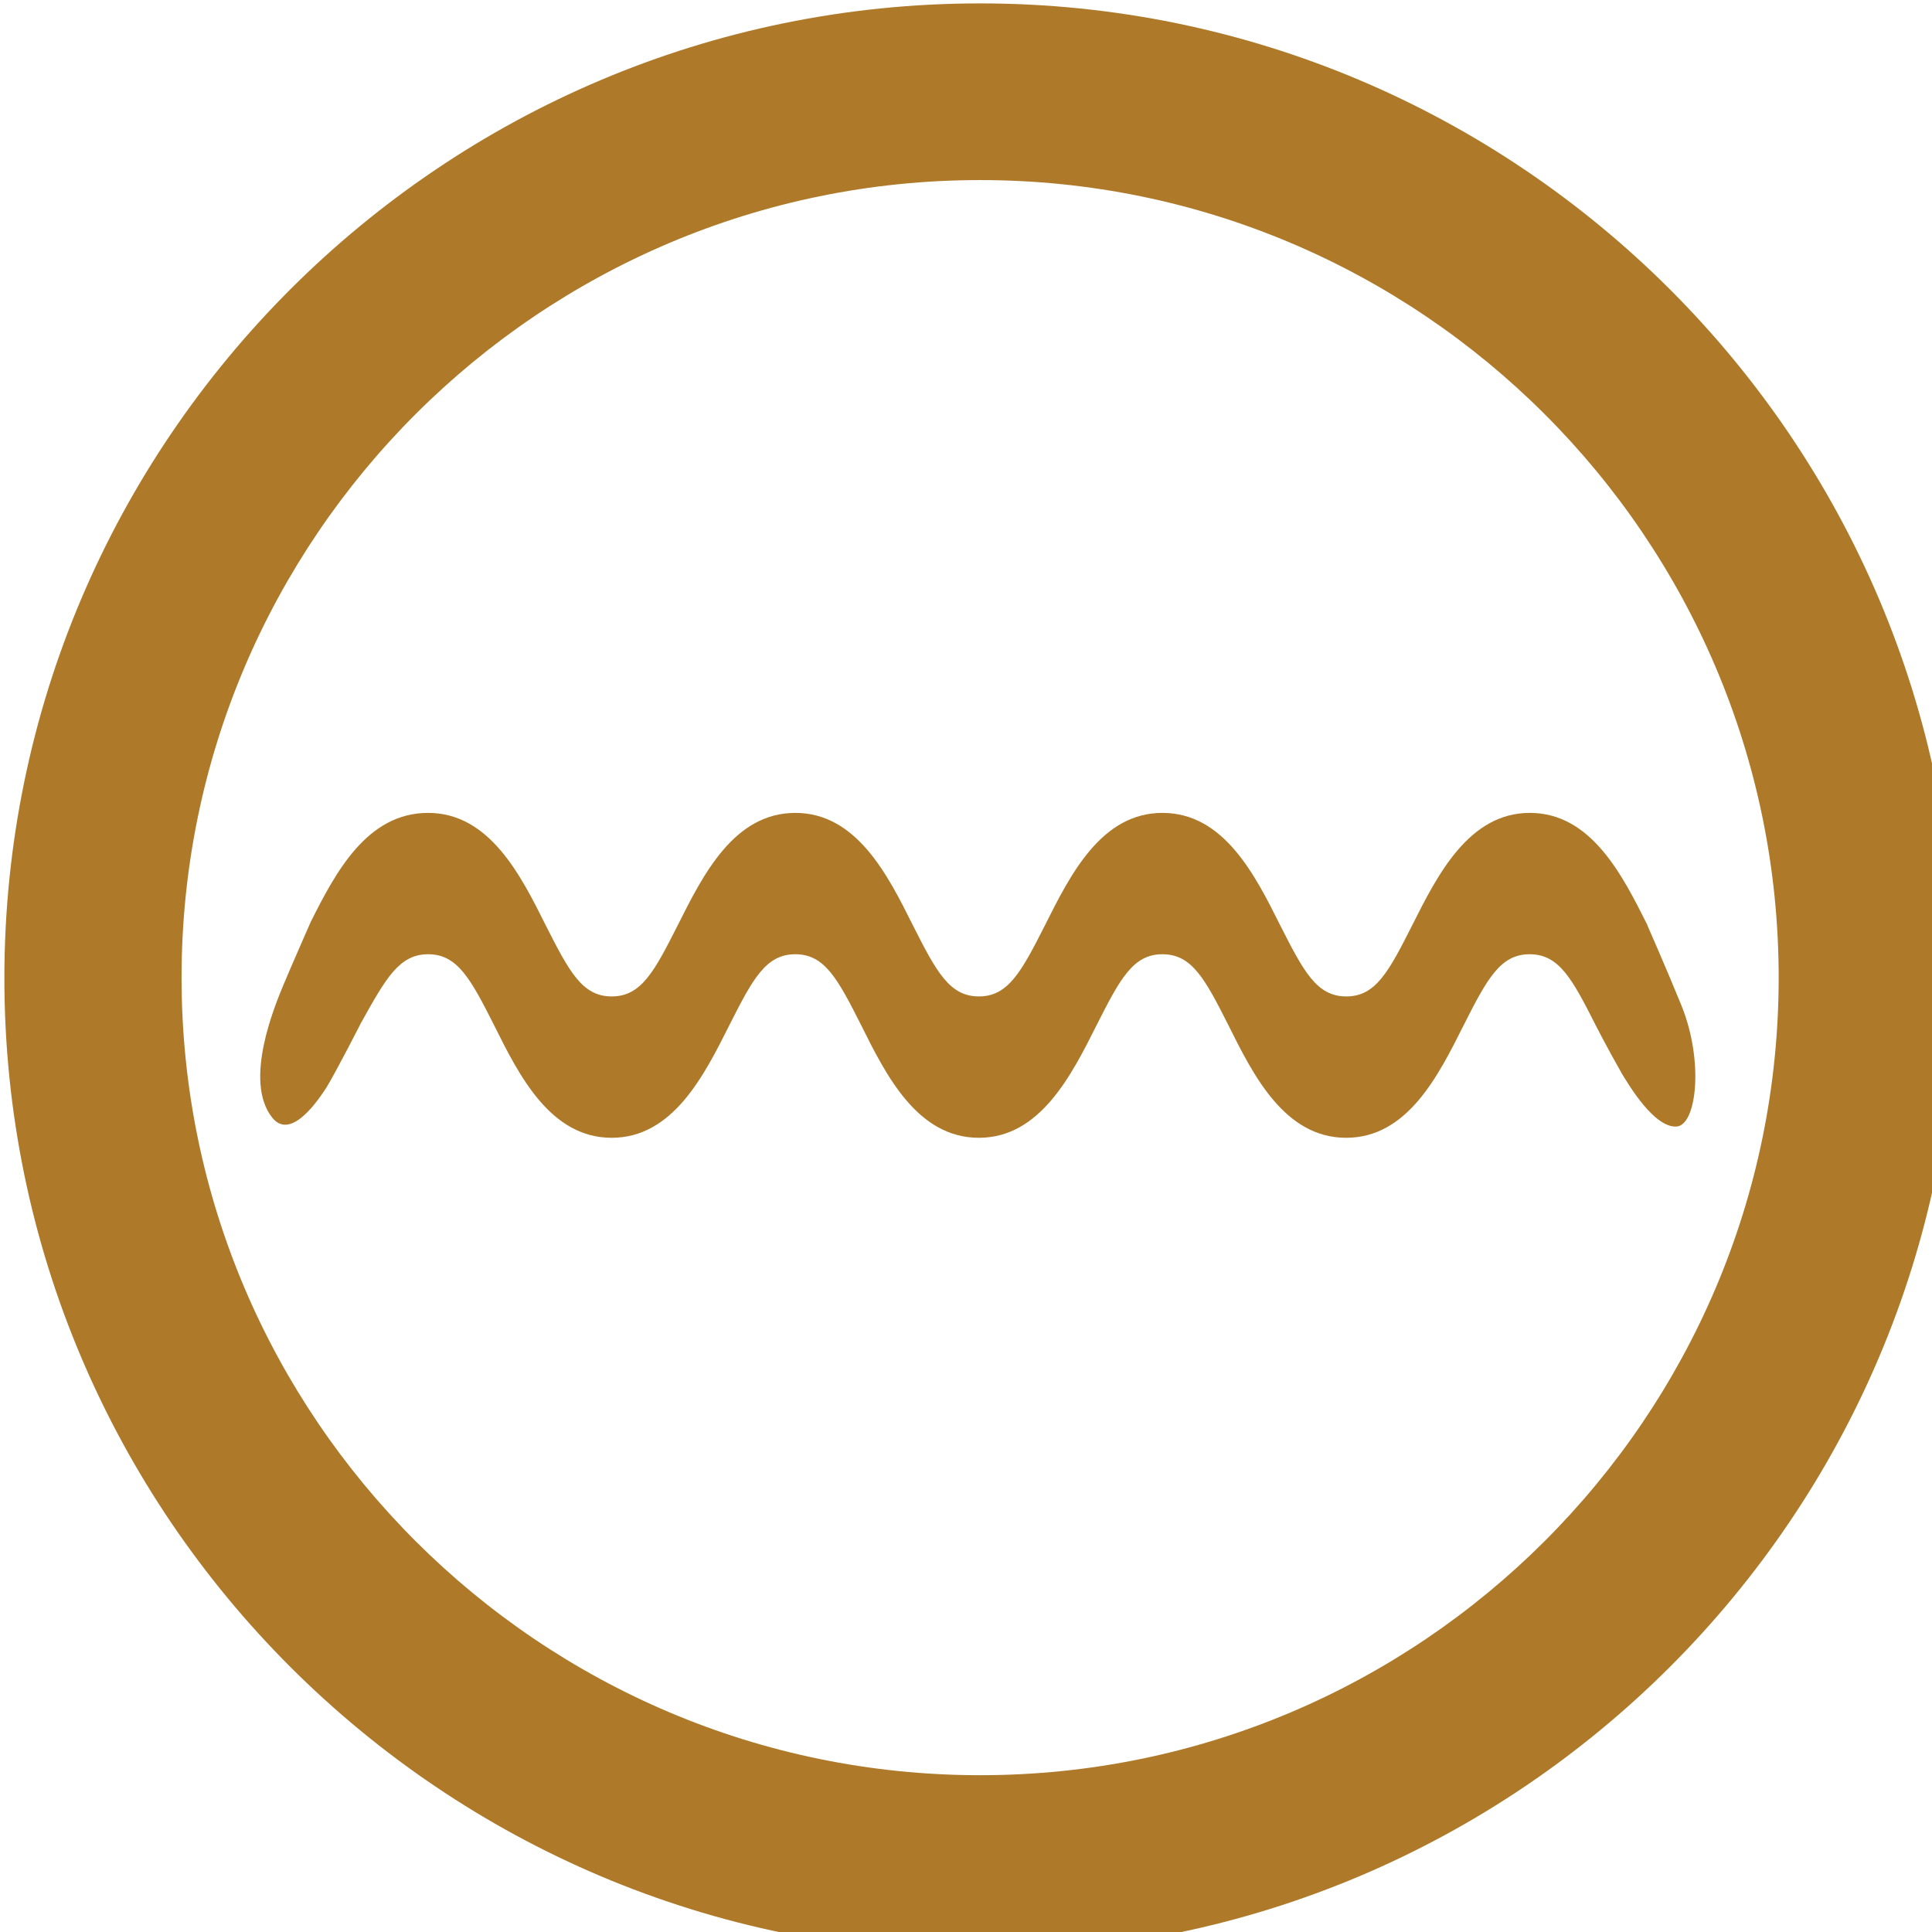 <?xml version="1.0" encoding="UTF-8" standalone="no"?>
<!--

    SonarLint for IntelliJ IDEA
    Copyright (C) 2015-2024 SonarSource
    sonarlint@sonarsource.com

    This program is free software; you can redistribute it and/or
    modify it under the terms of the GNU Lesser General Public
    License as published by the Free Software Foundation; either
    version 3 of the License, or (at your option) any later version.

    This program is distributed in the hope that it will be useful,
    but WITHOUT ANY WARRANTY; without even the implied warranty of
    MERCHANTABILITY or FITNESS FOR A PARTICULAR PURPOSE.  See the GNU
    Lesser General Public License for more details.

    You should have received a copy of the GNU Lesser General Public
    License along with this program; if not, write to the Free Software
    Foundation, Inc., 51 Franklin Street, Fifth Floor, Boston, MA  02

-->

<svg width="12" height="12" xmlns="http://www.w3.org/2000/svg">
  <g transform="matrix(0.031,0,0,0.031,-1.839,-1.842)" style="fill:#AE7A29;fill-opacity:1">
    <defs>
      <path d="M 0,0 H 512 V 512 H 0 Z" />
    </defs>
    <path
       d="M 255.7,450.7 C 147.9,450.7 60.2,363.1 60.2,255.4 60.2,147.7 147.9,60.1 255.7,60.1 c 107.8,0 195.5,87.6 195.5,195.3 0,107.7 -87.7,195.3 -195.5,195.3 m 0,-355.2 c -88.2,0 -160,71.7 -160,159.8 0,88.1 71.8,159.8 160,159.8 88.2,0 160,-71.7 160,-159.8 0,-88.1 -71.8,-159.8 -160,-159.8"
       fill="#AE7A29"
       style="fill:#AE7A29;fill-opacity:1" />
  </g>
  <path
     d="M 10.233,5.747 C 10.078,5.438 9.884,5.049 9.502,5.049 c -0.379,0 -0.574,0.386 -0.731,0.699 -0.146,0.289 -0.227,0.441 -0.409,0.441 -0.183,0 -0.264,-0.153 -0.41,-0.441 C 7.797,5.438 7.603,5.049 7.22,5.049 c -0.381,0 -0.573,0.386 -0.73,0.699 C 6.344,6.036 6.262,6.189 6.08,6.189 5.898,6.189 5.816,6.036 5.67,5.747 5.516,5.438 5.321,5.049 4.94,5.049 c -0.382,0 -0.574,0.386 -0.731,0.699 -0.146,0.289 -0.227,0.441 -0.41,0.441 -0.182,0 -0.263,-0.153 -0.409,-0.441 -0.154,-0.309 -0.349,-0.699 -0.731,-0.699 -0.379,0 -0.574,0.368 -0.729,0.677 0,0 -0.117,0.266 -0.169,0.39 C 1.71,6.24 1.509,6.714 1.691,6.942 1.794,7.071 1.943,6.887 2.028,6.754 2.091,6.651 2.243,6.352 2.243,6.352 2.397,6.076 2.48,5.927 2.659,5.927 c 0.182,0 0.264,0.152 0.41,0.441 0.154,0.31 0.349,0.699 0.73,0.699 0.38,0 0.574,-0.386 0.731,-0.699 0.146,-0.289 0.227,-0.441 0.41,-0.441 0.182,0 0.263,0.152 0.409,0.441 0.154,0.31 0.349,0.699 0.731,0.699 0.379,0 0.574,-0.386 0.731,-0.699 0.146,-0.289 0.227,-0.441 0.409,-0.441 0.183,0 0.264,0.152 0.41,0.441 0.154,0.31 0.349,0.699 0.731,0.699 0.381,0 0.573,-0.386 0.73,-0.699 0.146,-0.289 0.228,-0.441 0.41,-0.441 0.182,0 0.264,0.152 0.41,0.441 0,0 0.066,0.13 0.163,0.301 0.043,0.07 0.201,0.338 0.34,0.328 0.124,-0.009 0.17,-0.405 0.03,-0.751 -0.094,-0.231 -0.212,-0.499 -0.212,-0.499 z"
     fill="#AE7A29"
     style="stroke-width:0.857;fill:#AE7A29;fill-opacity:1" />
</svg>
